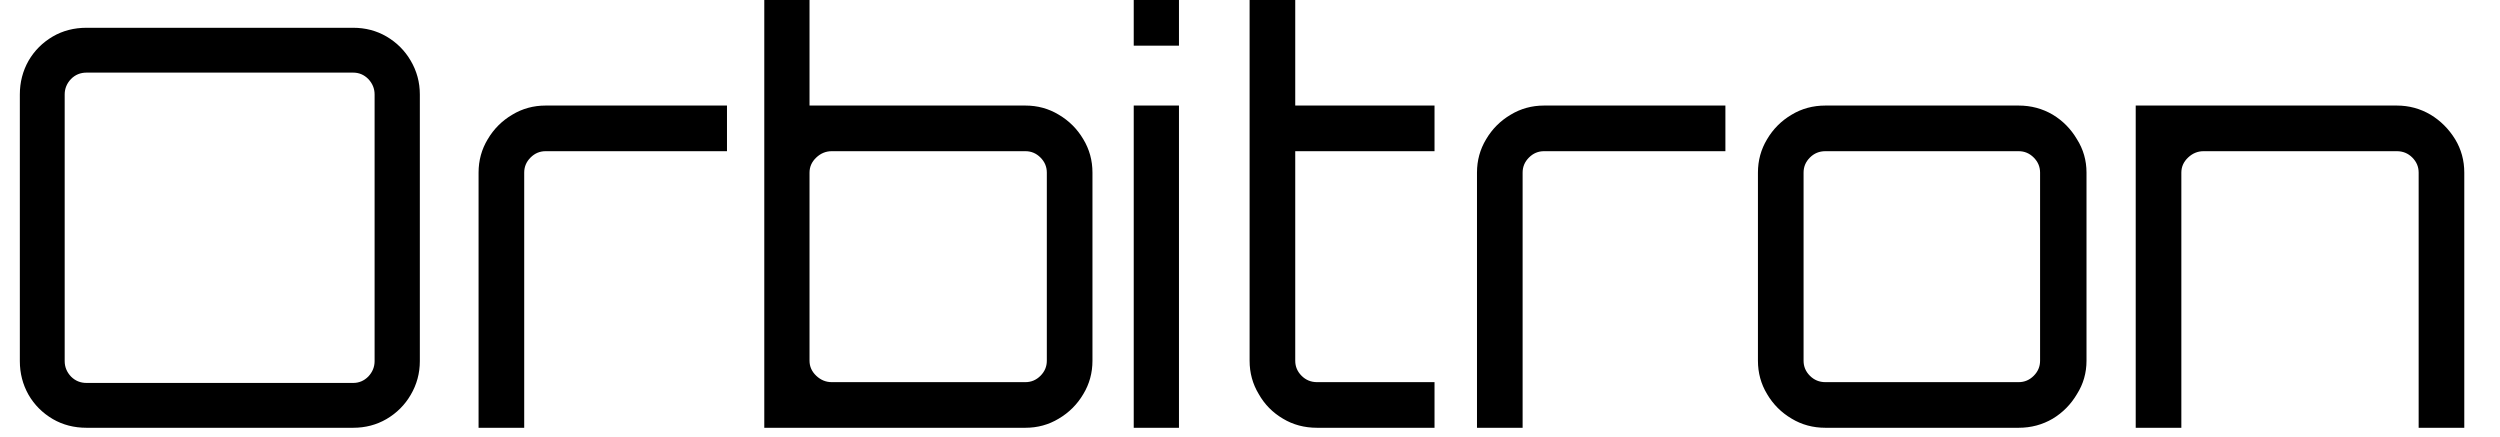 <svg width="63" height="11" viewBox="0 0 63 11" fill="none" xmlns="http://www.w3.org/2000/svg">
<path d="M8.9 10.78H2.18C1.867 10.78 1.583 10.707 1.33 10.56C1.07 10.407 0.867 10.203 0.72 9.95C0.573 9.69 0.5 9.407 0.5 9.1V2.38C0.5 2.073 0.573 1.79 0.72 1.53C0.867 1.277 1.07 1.073 1.33 0.92C1.583 0.773 1.867 0.7 2.18 0.7H8.9C9.207 0.7 9.487 0.773 9.74 0.92C10 1.073 10.203 1.277 10.35 1.53C10.503 1.79 10.58 2.073 10.58 2.38V9.1C10.58 9.407 10.503 9.69 10.35 9.95C10.203 10.203 10 10.407 9.74 10.56C9.487 10.707 9.207 10.78 8.9 10.78ZM2.18 9.65H8.9C9.047 9.65 9.173 9.597 9.28 9.49C9.387 9.377 9.44 9.247 9.44 9.1V2.38C9.44 2.233 9.387 2.103 9.28 1.99C9.173 1.883 9.047 1.83 8.9 1.83H2.18C2.027 1.83 1.897 1.883 1.79 1.99C1.683 2.103 1.63 2.233 1.63 2.38V9.1C1.63 9.247 1.683 9.377 1.79 9.49C1.897 9.597 2.027 9.65 2.18 9.65ZM13.21 10.78H12.06V4.35C12.06 4.043 12.137 3.763 12.29 3.51C12.443 3.25 12.65 3.043 12.91 2.89C13.163 2.737 13.443 2.66 13.75 2.66H18.32V3.81H13.75C13.603 3.81 13.477 3.863 13.37 3.97C13.263 4.077 13.21 4.203 13.21 4.35V10.78ZM25.84 10.78H19.26V0H20.4V2.66H25.84C26.147 2.66 26.427 2.737 26.68 2.89C26.94 3.043 27.147 3.25 27.3 3.51C27.453 3.763 27.53 4.043 27.53 4.35V9.09C27.53 9.397 27.453 9.677 27.3 9.93C27.147 10.19 26.94 10.397 26.68 10.55C26.427 10.703 26.147 10.78 25.84 10.78ZM20.96 9.63H25.84C25.987 9.63 26.113 9.577 26.22 9.47C26.327 9.363 26.38 9.237 26.38 9.09V4.35C26.38 4.203 26.327 4.077 26.22 3.97C26.113 3.863 25.987 3.81 25.84 3.81H20.96C20.813 3.81 20.683 3.863 20.57 3.97C20.457 4.077 20.4 4.203 20.4 4.35V9.09C20.4 9.237 20.457 9.363 20.57 9.47C20.683 9.577 20.813 9.63 20.96 9.63ZM29.71 10.78H28.57V2.66H29.71V10.78ZM29.71 1.15H28.57V0H29.71V1.15ZM33.19 10.78C32.87 10.78 32.583 10.703 32.33 10.55C32.07 10.397 31.867 10.19 31.72 9.93C31.567 9.677 31.49 9.397 31.49 9.09V0H32.64V2.66H36.15V3.81H32.64V9.09C32.64 9.237 32.693 9.363 32.8 9.47C32.907 9.577 33.037 9.63 33.19 9.63H36.15V10.78H33.19ZM38.37 10.78H37.22V4.35C37.22 4.043 37.297 3.763 37.45 3.51C37.603 3.25 37.81 3.043 38.07 2.89C38.323 2.737 38.603 2.66 38.91 2.66H43.48V3.81H38.91C38.763 3.81 38.637 3.863 38.53 3.97C38.423 4.077 38.37 4.203 38.37 4.35V10.78ZM46 10.78C45.687 10.78 45.403 10.703 45.15 10.55C44.89 10.397 44.683 10.19 44.53 9.93C44.377 9.677 44.3 9.397 44.3 9.09V4.35C44.3 4.043 44.377 3.763 44.53 3.51C44.683 3.25 44.89 3.043 45.15 2.89C45.403 2.737 45.687 2.66 46 2.66H50.87C51.183 2.66 51.47 2.737 51.73 2.89C51.983 3.043 52.187 3.25 52.34 3.51C52.5 3.763 52.58 4.043 52.58 4.35V9.09C52.58 9.397 52.5 9.677 52.34 9.93C52.187 10.19 51.983 10.397 51.73 10.55C51.47 10.703 51.183 10.78 50.87 10.78H46ZM46 9.63H50.87C51.017 9.63 51.143 9.577 51.25 9.47C51.357 9.363 51.41 9.237 51.41 9.09V4.35C51.41 4.203 51.357 4.077 51.25 3.97C51.143 3.863 51.017 3.81 50.87 3.81H46C45.847 3.81 45.717 3.863 45.61 3.97C45.503 4.077 45.45 4.203 45.45 4.35V9.09C45.45 9.237 45.503 9.363 45.61 9.47C45.717 9.577 45.847 9.63 46 9.63ZM54.97 10.78H53.82V2.66H60.4C60.707 2.66 60.99 2.737 61.25 2.89C61.503 3.043 61.71 3.25 61.87 3.51C62.023 3.763 62.1 4.043 62.1 4.35V10.78H60.95V4.35C60.95 4.203 60.897 4.077 60.79 3.97C60.683 3.863 60.553 3.81 60.4 3.81H55.53C55.383 3.81 55.253 3.863 55.14 3.97C55.027 4.077 54.97 4.203 54.97 4.35V10.78Z" fill="black"/>
</svg>
